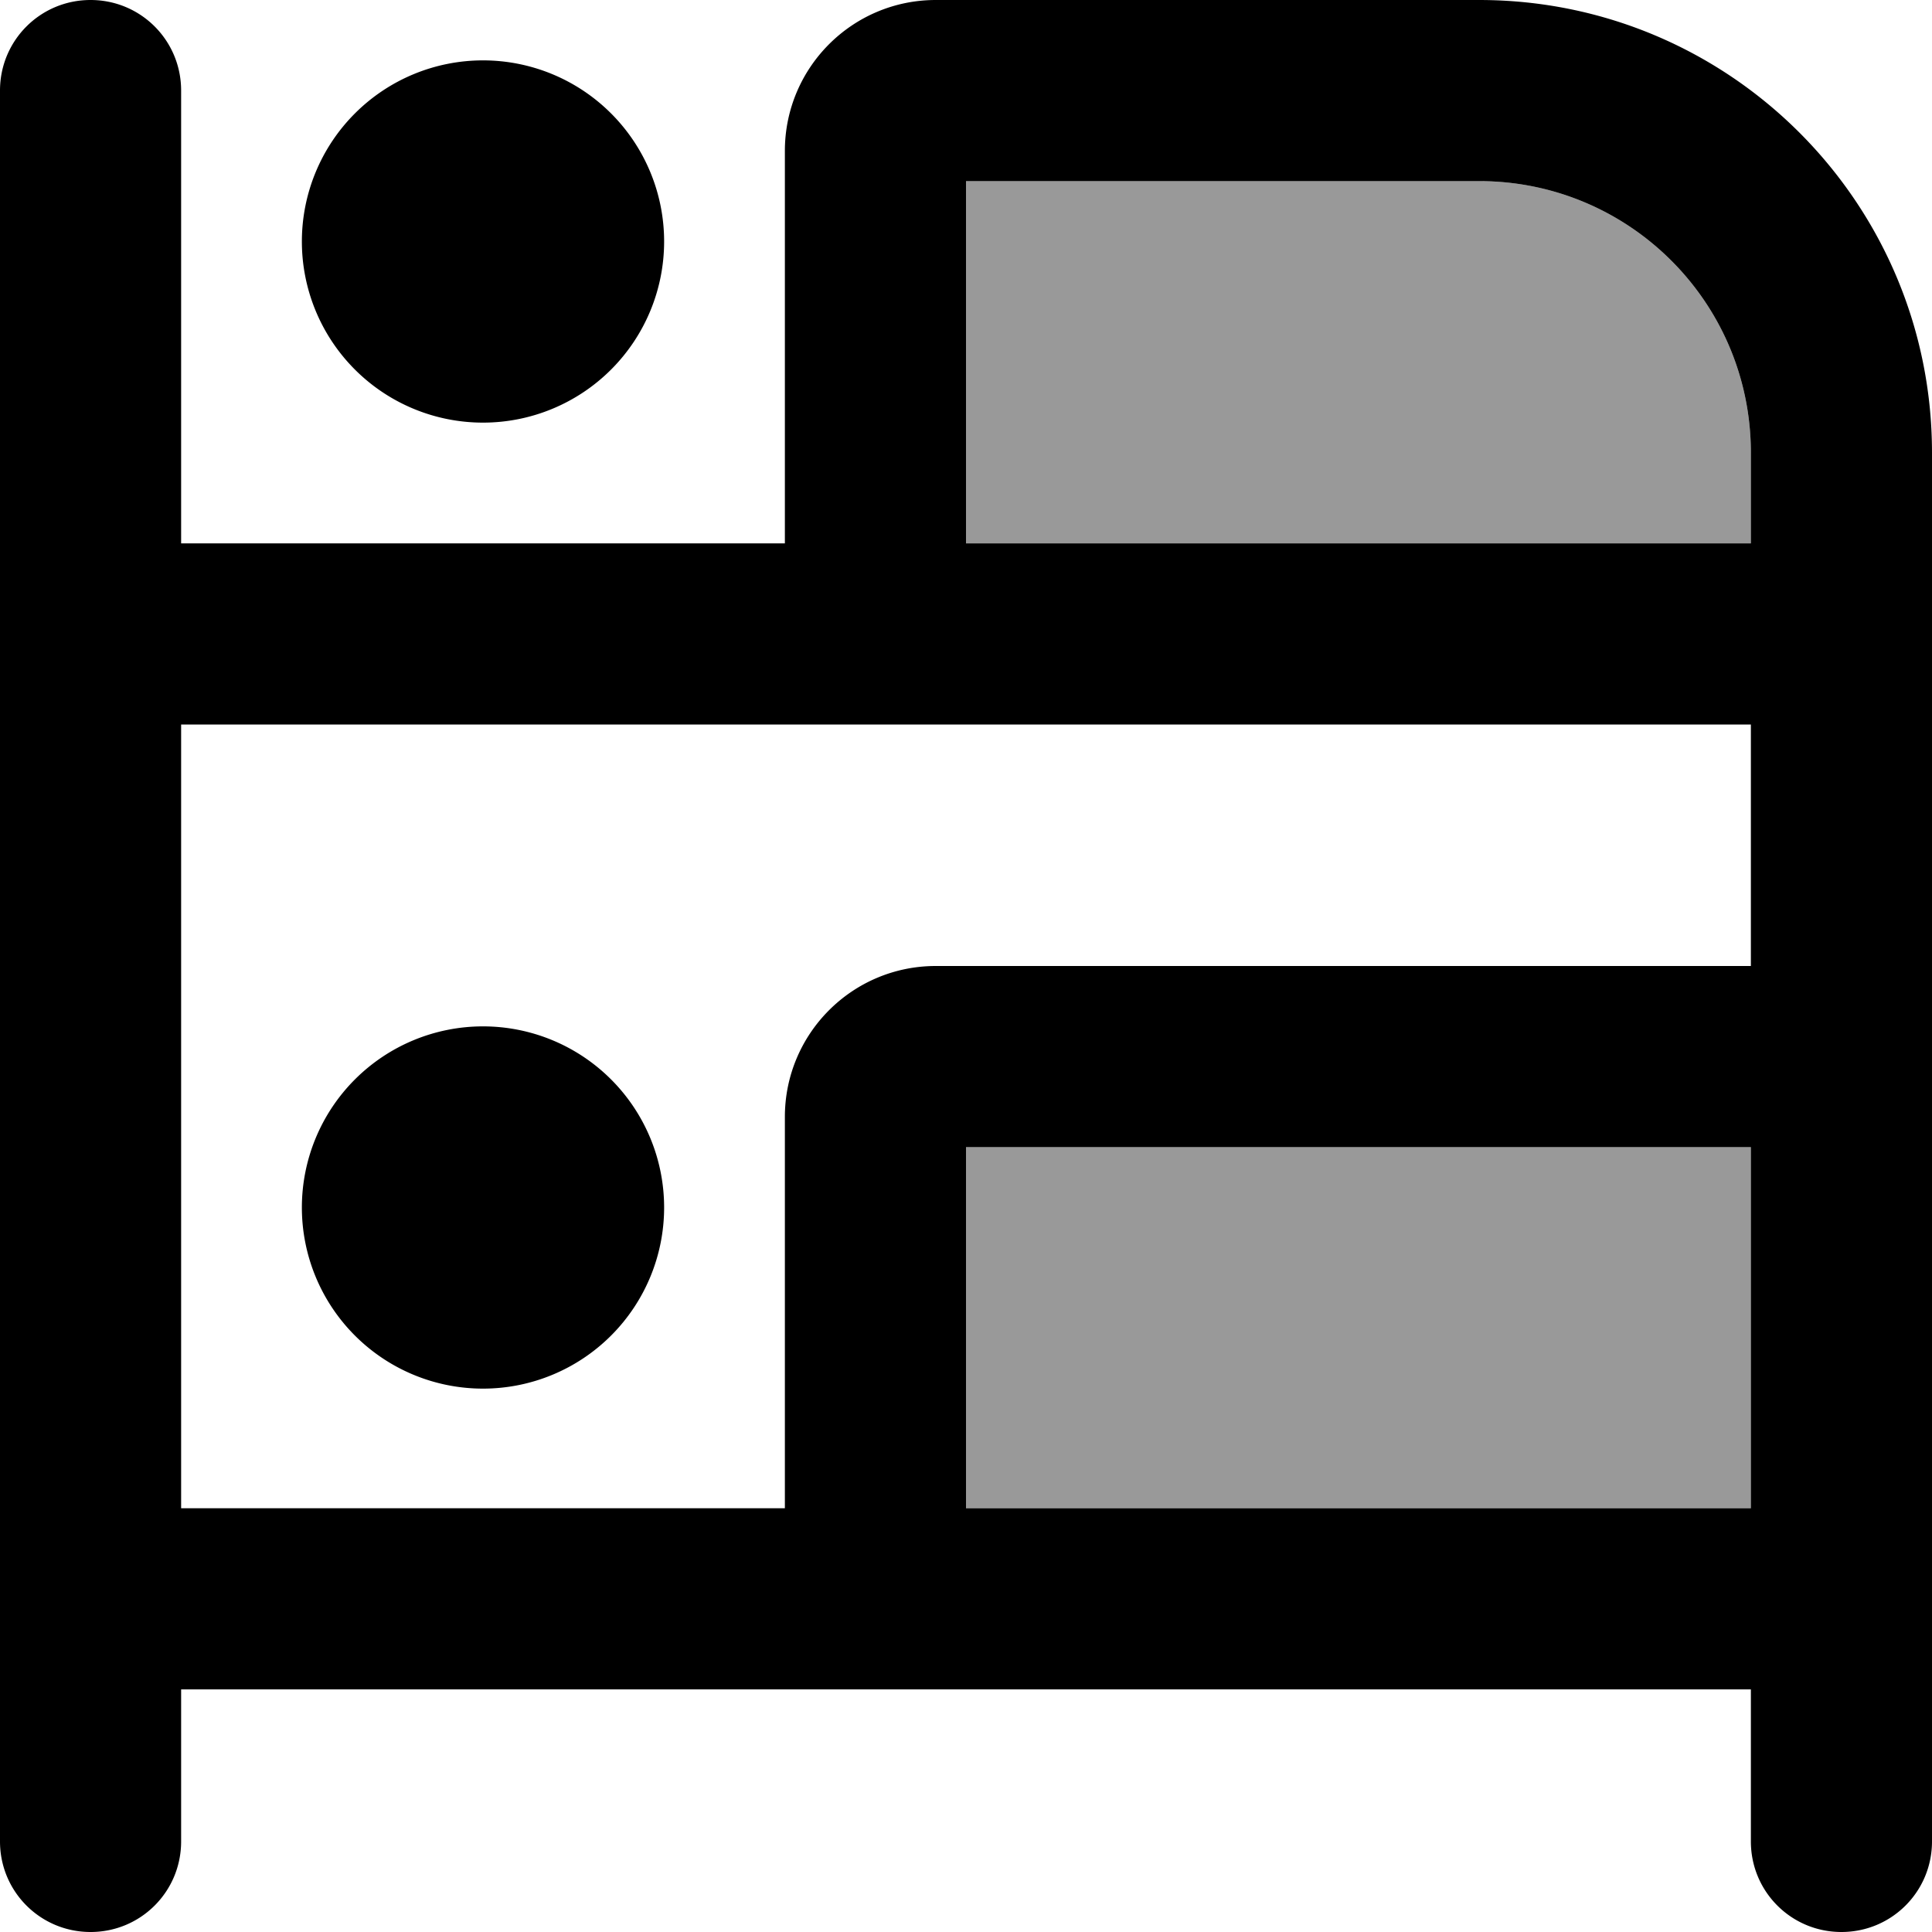 <svg xmlns="http://www.w3.org/2000/svg" viewBox="0 0 512 512"><!--! Font Awesome Pro 7.0.1 by @fontawesome - https://fontawesome.com License - https://fontawesome.com/license (Commercial License) Copyright 2025 Fonticons, Inc. --><path style="fill:currentColor;opacity:.4" d="M256 48l0 96 208 0 0-24c0-39.8-32.2-72-72-72L256 48zm0 256l0 95.7 208 0 0-95.7-208 0z"/><path style="fill:currentColor;opacity:1" d="M24 0C37.3 0 48 10.7 48 24l0 120 160 0 0-104c0-22.1 17.9-40 40-40L392 0c66.3 0 120 53.7 120 120l0 368c0 13.3-10.7 24-24 24s-24-10.7-24-24l0-40.3-416 0 0 40.3c0 13.3-10.7 24-24 24S0 501.3 0 488L0 24C0 10.7 10.7 0 24 0zM208 399.7L208 296c0-22.1 17.9-40 40-40l216 0 0-64-416 0 0 207.7 160 0zM464 144l0-24c0-39.8-32.2-72-72-72l-136 0 0 96 208 0zm0 160l-208 0 0 95.7 208 0 0-95.7zM80 320a48 48 0 1 1 96 0 48 48 0 1 1 -96 0zM128 16a48 48 0 1 1 0 96 48 48 0 1 1 0-96z"/></svg>